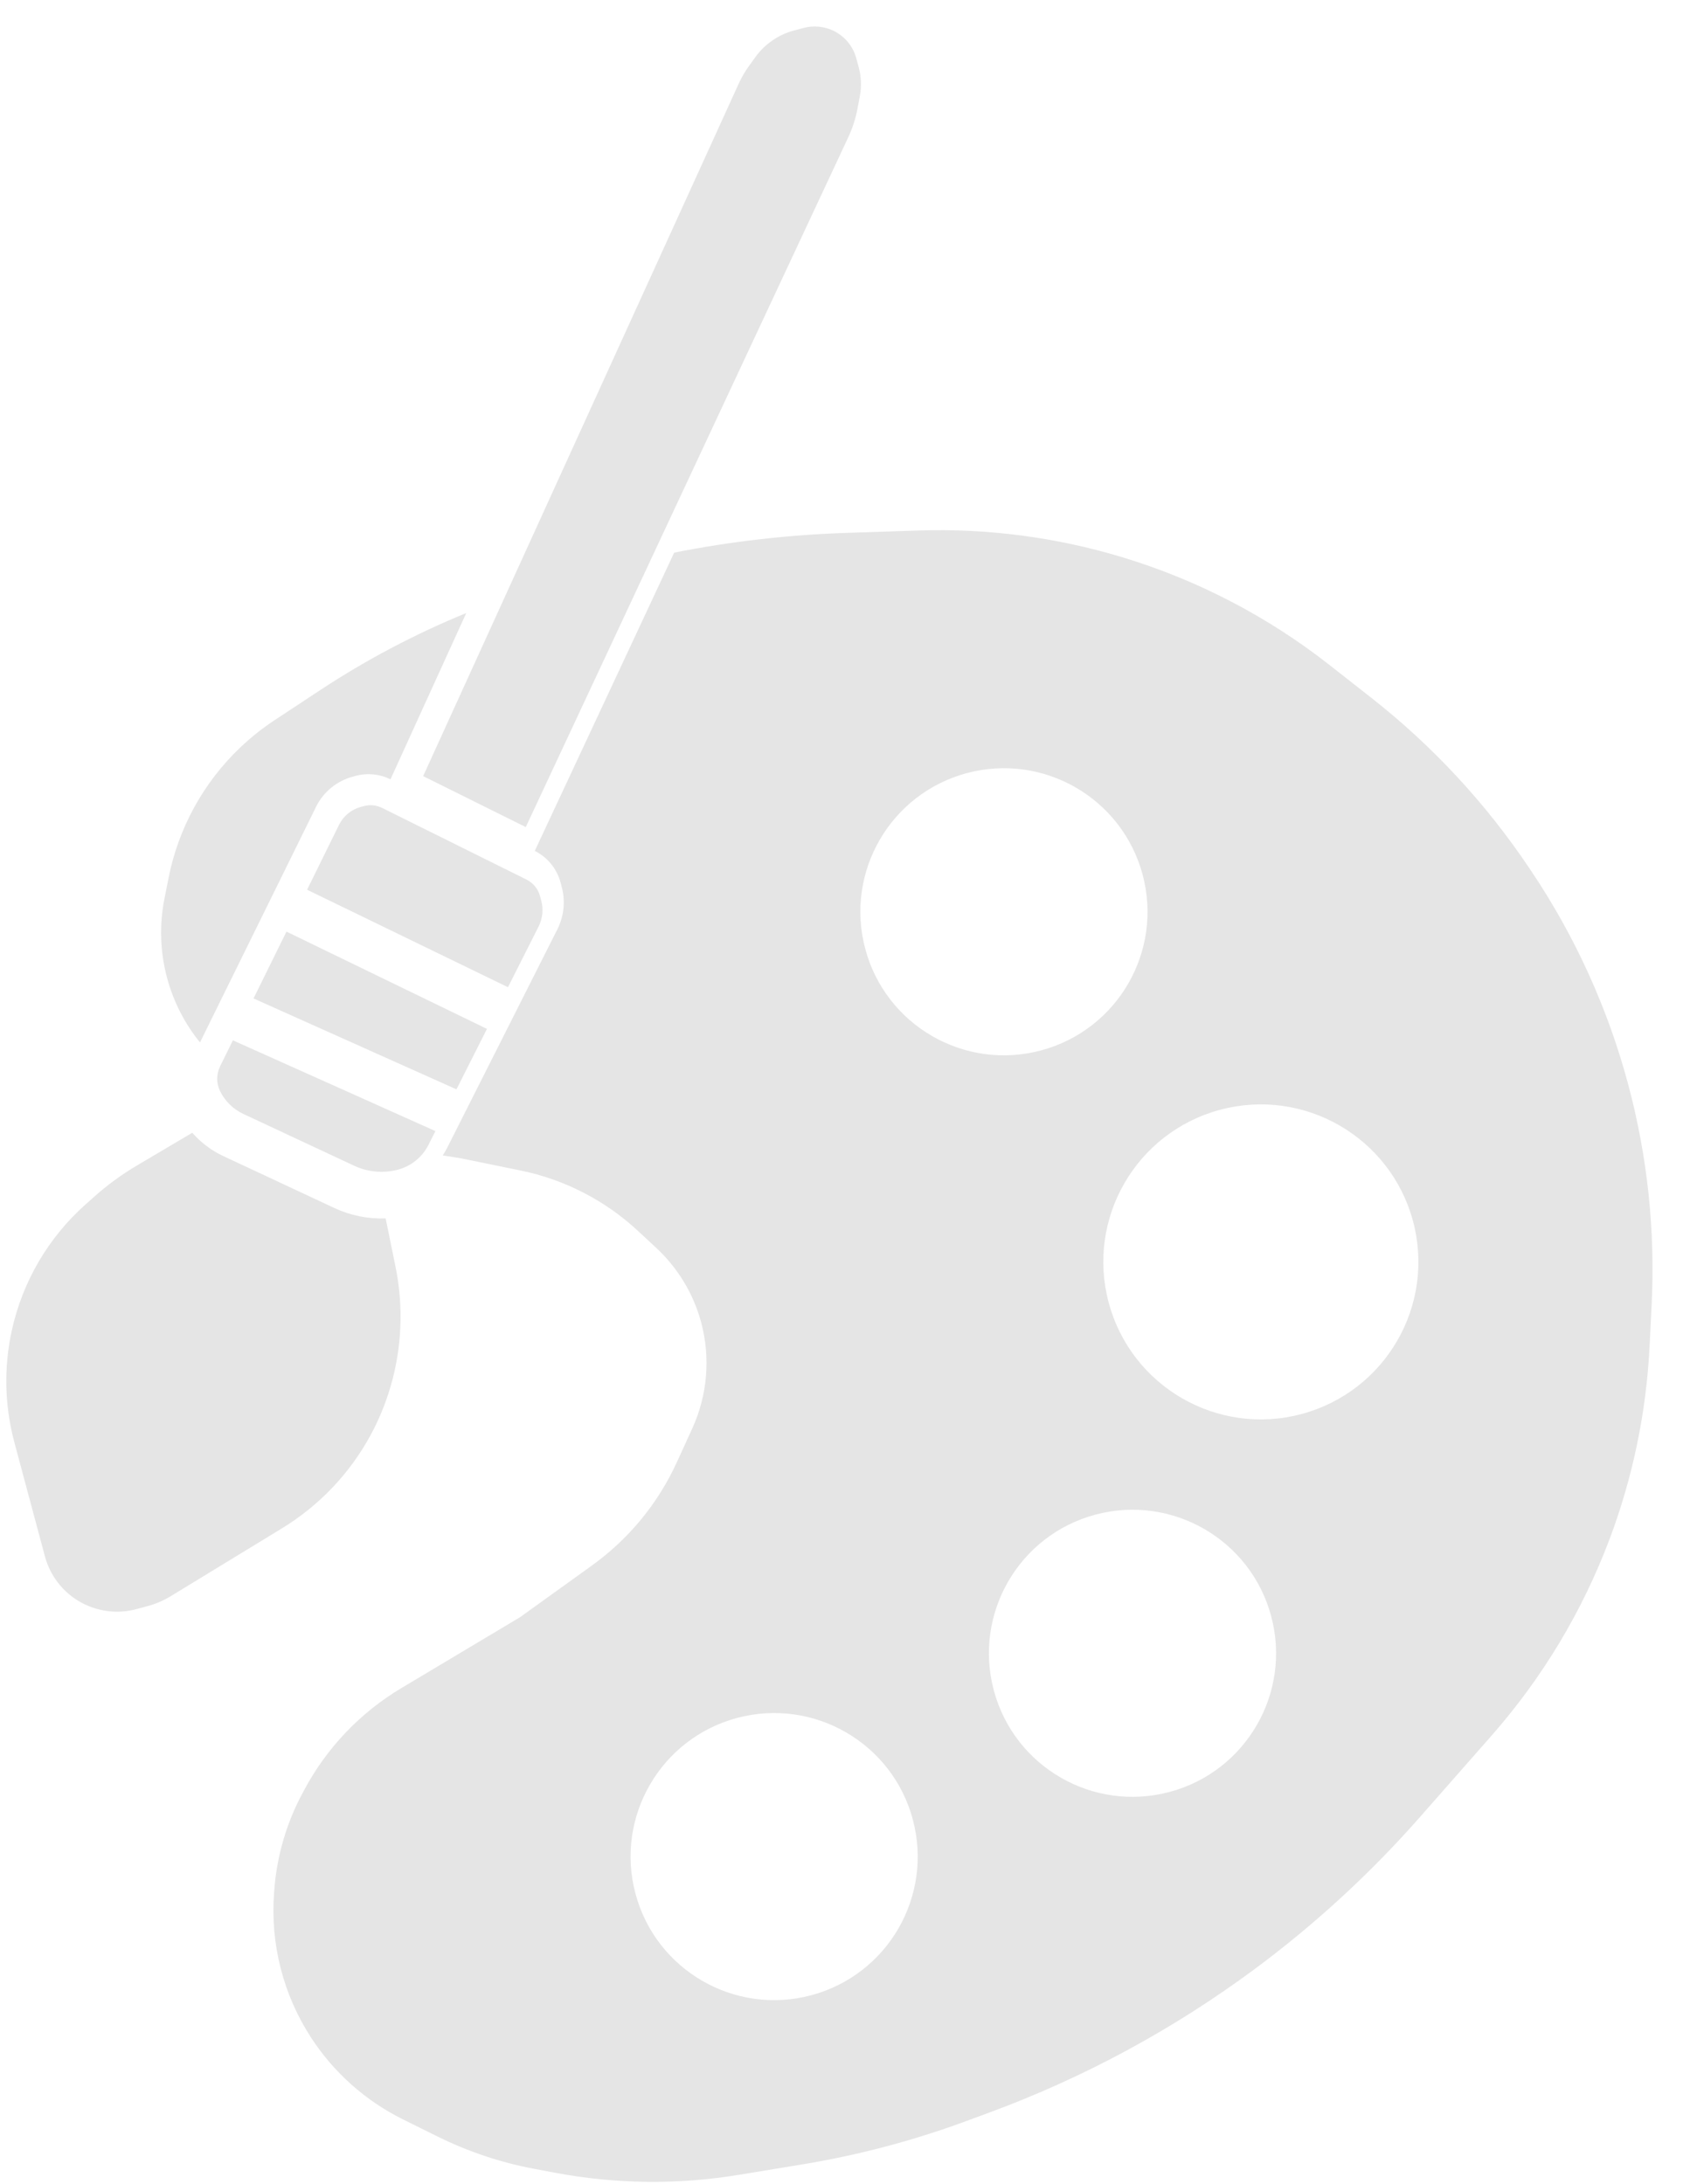 <svg width="47" height="61" viewBox="0 0 47 61" fill="none" xmlns="http://www.w3.org/2000/svg">
<path fill-rule="evenodd" clip-rule="evenodd" d="M22.172 0.852C21.737 0.969 21.355 1.233 21.092 1.599L20.91 1.852C20.803 2.001 20.71 2.161 20.633 2.329L11.817 21.68L14.683 23.103L23.689 3.834C23.809 3.577 23.896 3.306 23.948 3.027L24.014 2.675C24.062 2.414 24.052 2.145 23.983 1.888L23.914 1.632C23.823 1.292 23.589 1.01 23.272 0.858C23.012 0.734 22.718 0.706 22.44 0.781L22.172 0.852ZM10.77 34.034C10.28 34.052 9.791 33.955 9.341 33.745L6.244 32.297C5.908 32.141 5.611 31.916 5.369 31.642L3.822 32.557C3.4 32.807 3.003 33.097 2.637 33.423L2.394 33.639C1.349 34.568 0.626 35.805 0.328 37.171C0.103 38.203 0.128 39.273 0.402 40.292L1.254 43.473C1.313 43.695 1.409 43.905 1.536 44.095C2.033 44.836 2.947 45.179 3.808 44.948L4.111 44.867C4.344 44.805 4.566 44.709 4.772 44.584L7.875 42.691C8.91 42.059 9.761 41.166 10.342 40.101C10.886 39.103 11.177 37.975 11.186 36.836C11.19 36.347 11.142 35.855 11.044 35.377L10.77 34.034ZM10.672 22.568C10.514 22.489 10.333 22.471 10.163 22.517L10.078 22.539C9.812 22.611 9.59 22.793 9.468 23.04L8.576 24.853L14.186 27.576L15.041 25.881C15.153 25.658 15.18 25.4 15.115 25.158L15.081 25.032C15.027 24.829 14.889 24.661 14.701 24.568L10.672 22.568ZM13.599 28.74L8 26.023L7.08 27.89L12.747 30.429L13.599 28.74ZM12.16 31.595L6.504 29.06L6.147 29.785C6.038 30.005 6.039 30.262 6.147 30.481C6.285 30.761 6.514 30.985 6.796 31.116L9.893 32.564C10.275 32.742 10.709 32.781 11.116 32.671C11.484 32.573 11.793 32.322 11.965 31.981L12.16 31.595ZM15.653 24.648L15.687 24.774C15.793 25.171 15.75 25.593 15.565 25.959L14.422 28.227L12.991 31.064L12.489 32.06C12.451 32.134 12.409 32.206 12.364 32.274L12.876 32.356L14.538 32.696C15.765 32.947 16.899 33.531 17.816 34.383L18.329 34.86C18.933 35.422 19.367 36.142 19.581 36.939C19.845 37.924 19.757 38.97 19.334 39.898L18.903 40.842C18.377 41.995 17.559 42.989 16.531 43.729L14.524 45.173L11.202 47.158C10.059 47.842 9.124 48.823 8.497 49.998L8.442 50.1C7.996 50.934 7.73 51.852 7.66 52.794L7.653 52.886C7.548 54.303 7.909 55.715 8.681 56.908C9.318 57.891 10.209 58.684 11.259 59.204L12.222 59.681C13.076 60.103 13.983 60.407 14.919 60.582L15.507 60.693C17.197 61.01 18.929 61.03 20.626 60.751L22.395 60.46C23.956 60.204 25.489 59.799 26.974 59.252L27.613 59.016C30.267 58.038 32.769 56.685 35.041 55C36.728 53.749 38.277 52.323 39.663 50.746L41.661 48.473C43.08 46.858 44.194 45 44.951 42.988C45.598 41.266 45.974 39.455 46.066 37.618L46.124 36.454C46.228 34.378 46.007 32.297 45.469 30.289C44.9 28.165 43.984 26.15 42.758 24.324L42.692 24.227C41.484 22.428 40 20.83 38.296 19.492L37.126 18.574C35.402 17.221 33.441 16.201 31.344 15.566C29.499 15.007 27.575 14.755 25.649 14.819L23.641 14.885C22.023 14.938 20.413 15.123 18.827 15.437L14.934 23.769C15.289 23.945 15.551 24.265 15.653 24.648ZM4.665 27.314C4.843 27.978 5.158 28.592 5.585 29.119L6.139 27.993L7.644 24.938L8.826 22.537C9.031 22.122 9.405 21.814 9.852 21.695L9.937 21.672C10.26 21.585 10.604 21.62 10.905 21.769L13.021 17.124C11.59 17.71 10.216 18.435 8.922 19.29L7.662 20.121C7.323 20.345 7.004 20.599 6.709 20.88C5.682 21.858 4.983 23.13 4.708 24.521L4.592 25.105C4.447 25.837 4.472 26.593 4.665 27.314ZM31.909 24.431C32.482 26.57 31.213 28.768 29.074 29.341C26.935 29.915 24.737 28.645 24.164 26.507C23.591 24.368 24.86 22.169 26.999 21.596C29.138 21.023 31.336 22.293 31.909 24.431ZM36.349 39.498C38.696 38.869 40.089 36.457 39.46 34.11C38.831 31.764 36.419 30.371 34.072 31C31.726 31.629 30.333 34.041 30.962 36.387C31.591 38.734 34.003 40.127 36.349 39.498ZM35.499 45.144C36.072 47.283 34.803 49.481 32.664 50.054C30.525 50.627 28.327 49.358 27.754 47.219C27.181 45.081 28.45 42.882 30.589 42.309C32.727 41.736 34.926 43.005 35.499 45.144ZM22.657 55.733C24.795 55.16 26.065 52.962 25.491 50.823C24.919 48.684 22.72 47.415 20.581 47.988C18.443 48.562 17.174 50.76 17.747 52.898C18.32 55.037 20.518 56.306 22.657 55.733Z" fill="#E5E5E5"/>
</svg>
